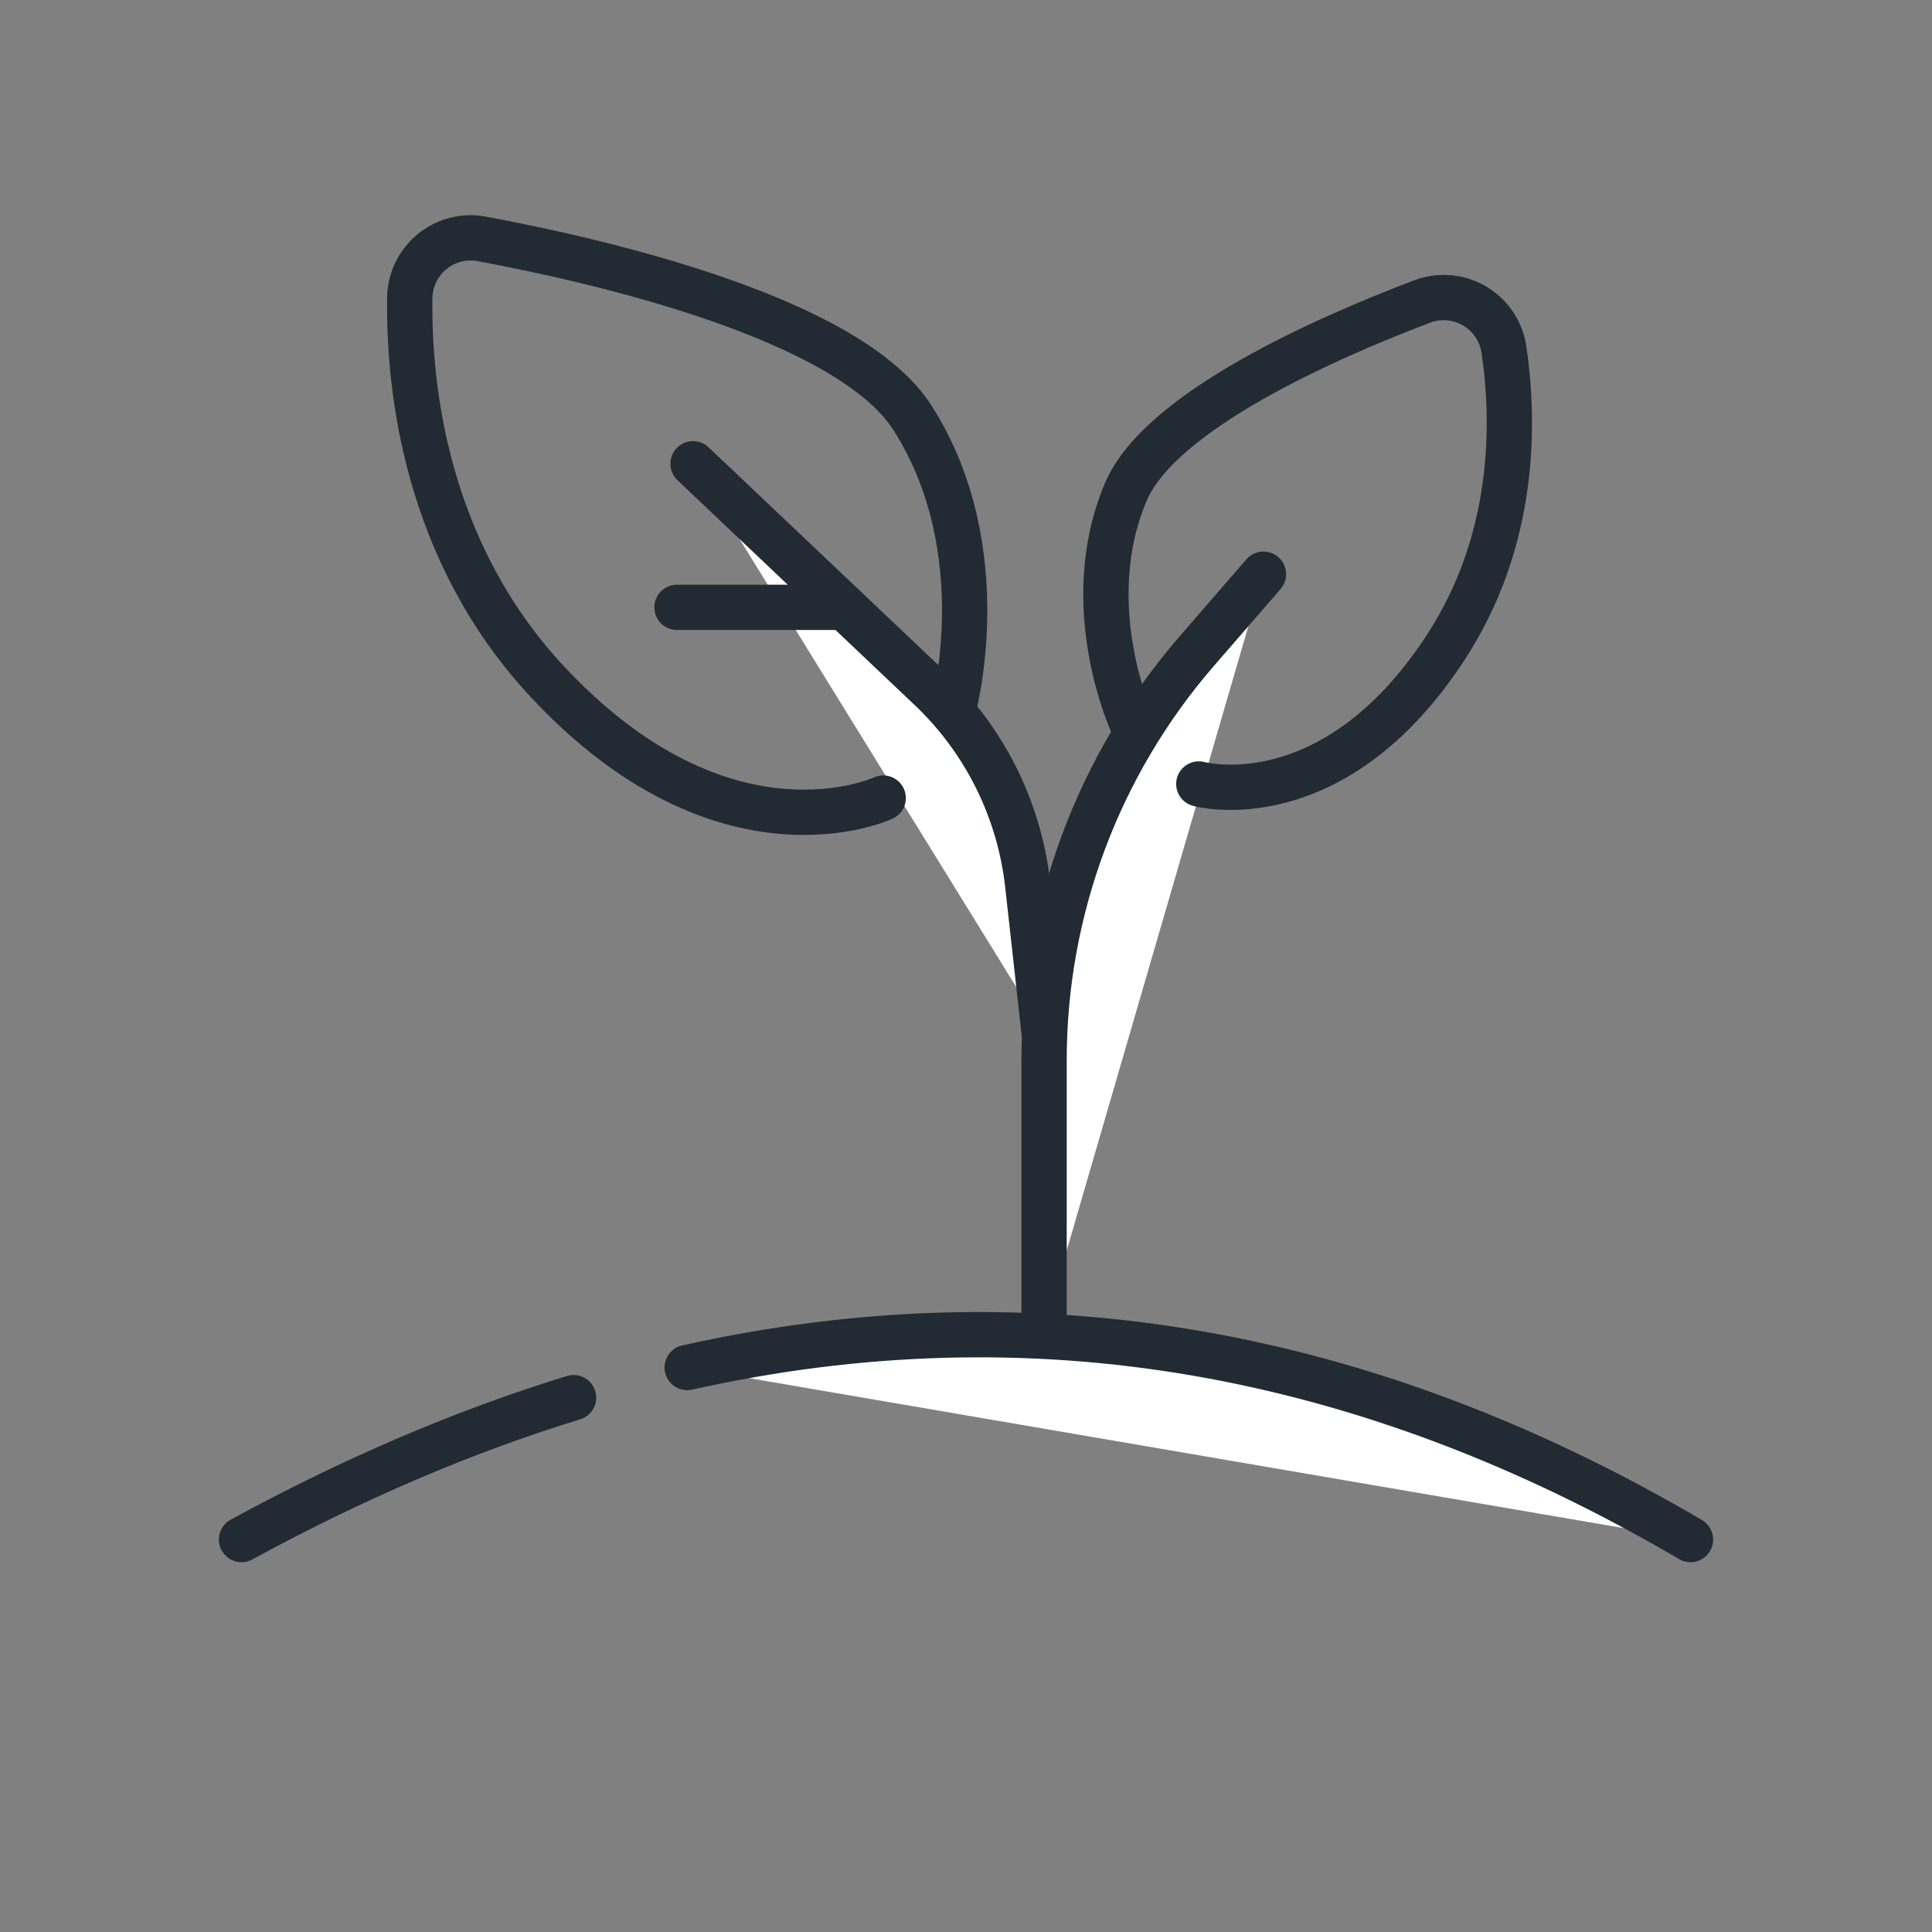 <?xml version="1.0" encoding="UTF-8" standalone="no"?>
<svg
   xmlns:dc="http://purl.org/dc/elements/1.1/"
   xmlns:cc="http://creativecommons.org/ns#"
   xmlns:rdf="http://www.w3.org/1999/02/22-rdf-syntax-ns#"
   xmlns:svg="http://www.w3.org/2000/svg"
   xmlns="http://www.w3.org/2000/svg"
   width="100%"
   height="100%"
   viewBox="0 0 64 64"
   version="1.1"
   xml:space="preserve"
   style="fill-rule:evenodd;clip-rule:evenodd;stroke-linecap:round;stroke-linejoin:round;stroke-miterlimit:2;"
   id="svg17">
  <rect x="0" y="0" width="64" height="64" fill="#808080" stroke="none"/>

  <defs
   id="defs21" />

  
  <path
   d="M8,51c3.702,-2.019 7.368,-3.585 11,-4.701"
   style="fill:white;stroke:#222a33;stroke-width:1.5px;"
   id="path3" />

  <path
   d="M22.764,45.301c11.421,-2.549 22.497,-0.606 33.236,5.699"
   style="fill:white;stroke:#222a33;stroke-width:1.5px;"
   id="path5" />

  <path
   d="M34.586,44l0,-8.87c0,-4.982 1.796,-9.796 5.059,-13.561c1.235,-1.425 2.209,-2.548 2.209,-2.548"
   style="fill:white;stroke:#222a33;stroke-width:1.5px;"
   id="path7" />

  <path
   d="M34.586,34.189c0,0 -0.282,-2.541 -0.542,-4.88c-0.276,-2.48 -1.42,-4.783 -3.231,-6.5c-3.158,-2.994 -7.855,-7.446 -7.855,-7.446"
   style="fill:white;stroke:#222a33;stroke-width:1.5px;"
   id="path9" />

  <path
   d="M31.573,23.53c0,0 1.466,-5.289 -1.347,-9.69c-2.106,-3.294 -10.288,-5.185 -14.271,-5.928c-0.584,-0.108 -1.185,0.048 -1.643,0.424c-0.459,0.376 -0.729,0.936 -0.738,1.529c-0.041,3.013 0.538,8.394 4.539,12.696c5.897,6.34 11.144,3.876 11.144,3.876"
   style="fill:none;stroke:#222a33;stroke-width:1.5px;"
   id="path11" />

  <path
   d="M37.526,24.015c0,0 -1.84,-3.921 -0.233,-7.717c1.14,-2.691 6.685,-5.123 9.818,-6.311c0.568,-0.215 1.202,-0.162 1.727,0.143c0.525,0.305 0.884,0.83 0.979,1.43c0.359,2.418 0.407,6.336 -1.948,9.922c-3.75,5.712 -8.157,4.488 -8.157,4.488"
   style="fill:none;stroke:#222a33;stroke-width:1.5px;"
   id="path13" />

  <path
   d="M27.975,20.119l-5.549,0"
   style="fill:white;stroke:#222a33;stroke-width:1.5px;"
   id="path15" />

</svg>
